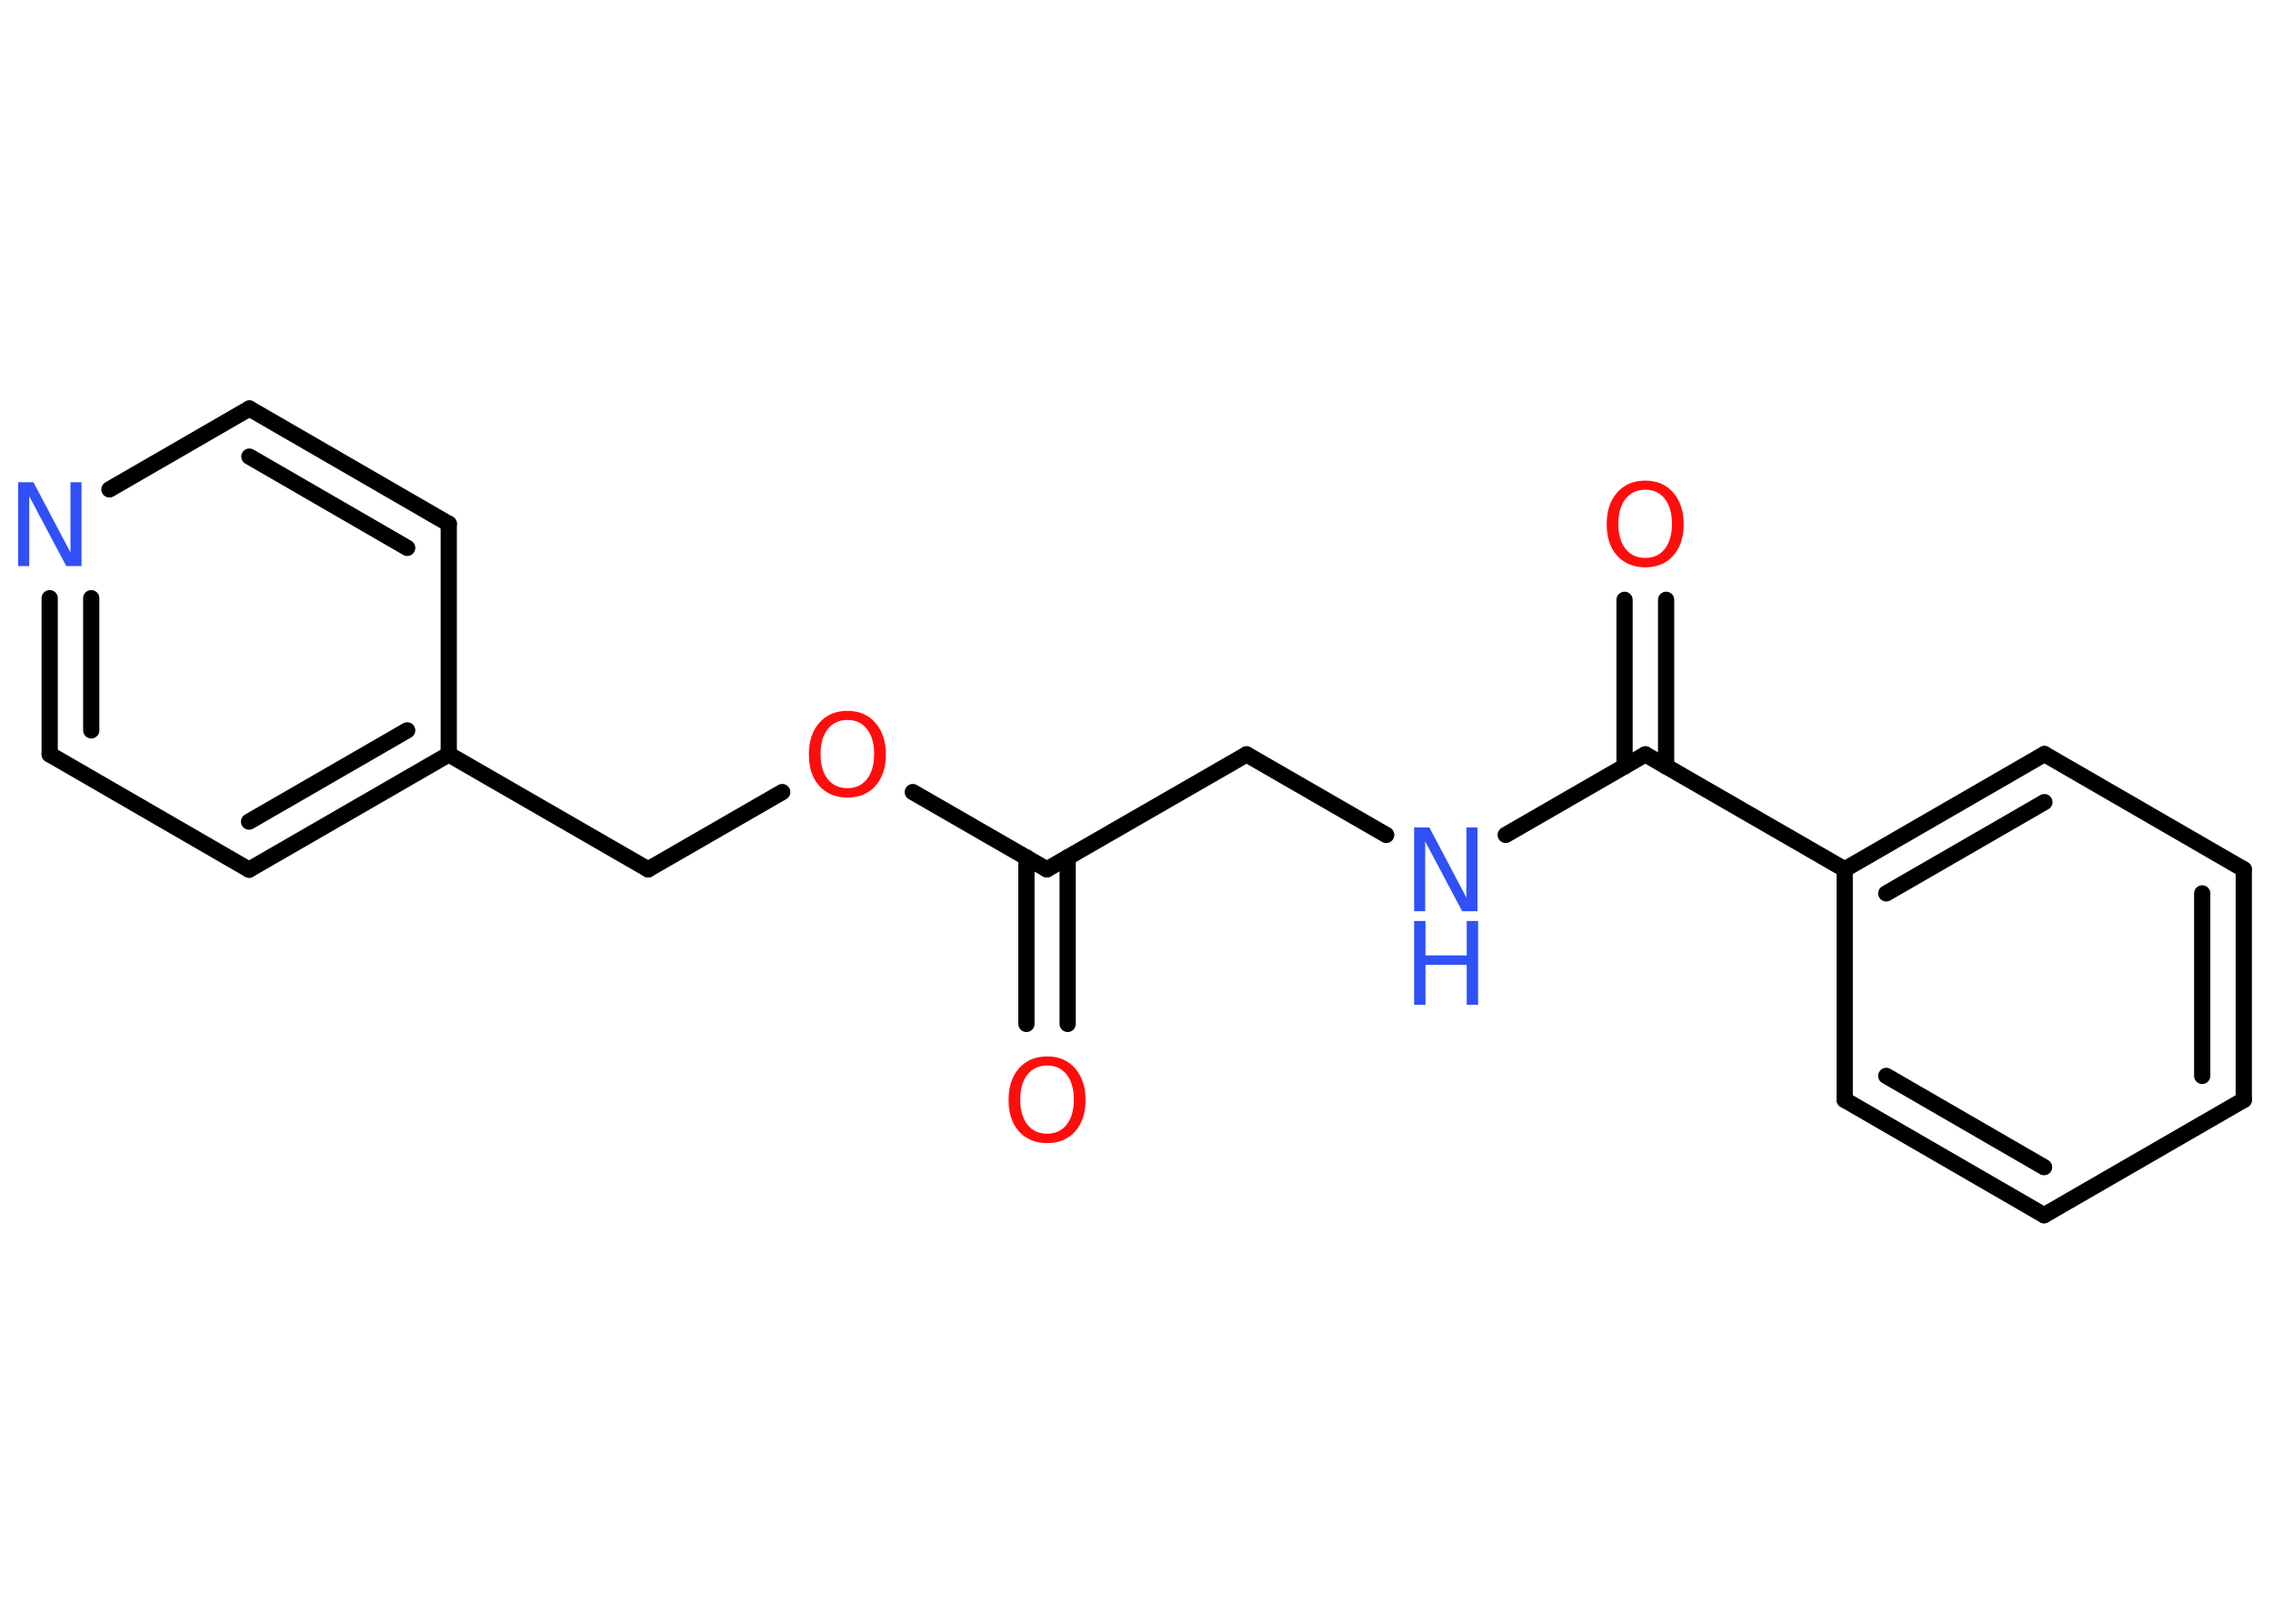<?xml version='1.0' encoding='UTF-8'?>
<!DOCTYPE svg PUBLIC "-//W3C//DTD SVG 1.1//EN" "http://www.w3.org/Graphics/SVG/1.1/DTD/svg11.dtd">
<svg version='1.2' xmlns='http://www.w3.org/2000/svg' xmlns:xlink='http://www.w3.org/1999/xlink' width='70.0mm' height='50.0mm' viewBox='0 0 70.0 50.0'>
  <desc>Generated by the Chemistry Development Kit (http://github.com/cdk)</desc>
  <g stroke-linecap='round' stroke-linejoin='round' stroke='#000000' stroke-width='.5' fill='#FF0D0D'>
    <rect x='.0' y='.0' width='70.0' height='50.0' fill='#FFFFFF' stroke='none'/>
    <g id='mol1' class='mol'>
      <g id='mol1bnd1' class='bond'>
        <line x1='31.61' y1='31.53' x2='31.61' y2='26.4'/>
        <line x1='32.88' y1='31.53' x2='32.88' y2='26.4'/>
      </g>
      <line id='mol1bnd2' class='bond' x1='32.24' y1='26.77' x2='38.39' y2='23.23'/>
      <line id='mol1bnd3' class='bond' x1='38.39' y1='23.23' x2='42.69' y2='25.71'/>
      <line id='mol1bnd4' class='bond' x1='46.37' y1='25.71' x2='50.67' y2='23.23'/>
      <g id='mol1bnd5' class='bond'>
        <line x1='50.03' y1='23.6' x2='50.03' y2='18.47'/>
        <line x1='51.31' y1='23.6' x2='51.31' y2='18.47'/>
      </g>
      <line id='mol1bnd6' class='bond' x1='50.67' y1='23.23' x2='56.81' y2='26.77'/>
      <g id='mol1bnd7' class='bond'>
        <line x1='62.96' y1='23.22' x2='56.81' y2='26.77'/>
        <line x1='62.96' y1='24.7' x2='58.09' y2='27.51'/>
      </g>
      <line id='mol1bnd8' class='bond' x1='62.96' y1='23.22' x2='69.1' y2='26.77'/>
      <g id='mol1bnd9' class='bond'>
        <line x1='69.1' y1='33.87' x2='69.1' y2='26.77'/>
        <line x1='67.82' y1='33.13' x2='67.82' y2='27.51'/>
      </g>
      <line id='mol1bnd10' class='bond' x1='69.1' y1='33.87' x2='62.95' y2='37.42'/>
      <g id='mol1bnd11' class='bond'>
        <line x1='56.81' y1='33.87' x2='62.95' y2='37.42'/>
        <line x1='58.09' y1='33.13' x2='62.95' y2='35.94'/>
      </g>
      <line id='mol1bnd12' class='bond' x1='56.81' y1='26.77' x2='56.81' y2='33.87'/>
      <line id='mol1bnd13' class='bond' x1='32.24' y1='26.77' x2='28.11' y2='24.39'/>
      <line id='mol1bnd14' class='bond' x1='24.09' y1='24.39' x2='19.96' y2='26.77'/>
      <line id='mol1bnd15' class='bond' x1='19.96' y1='26.77' x2='13.82' y2='23.23'/>
      <g id='mol1bnd16' class='bond'>
        <line x1='7.67' y1='26.78' x2='13.82' y2='23.23'/>
        <line x1='7.67' y1='25.3' x2='12.54' y2='22.49'/>
      </g>
      <line id='mol1bnd17' class='bond' x1='7.67' y1='26.78' x2='1.53' y2='23.23'/>
      <g id='mol1bnd18' class='bond'>
        <line x1='1.53' y1='18.42' x2='1.53' y2='23.23'/>
        <line x1='2.81' y1='18.42' x2='2.81' y2='22.49'/>
      </g>
      <line id='mol1bnd19' class='bond' x1='3.37' y1='15.07' x2='7.68' y2='12.58'/>
      <g id='mol1bnd20' class='bond'>
        <line x1='13.82' y1='16.13' x2='7.68' y2='12.58'/>
        <line x1='12.54' y1='16.87' x2='7.68' y2='14.06'/>
      </g>
      <line id='mol1bnd21' class='bond' x1='13.82' y1='23.23' x2='13.82' y2='16.13'/>
      <path id='mol1atm1' class='atom' d='M32.25 32.81q-.38 .0 -.61 .28q-.22 .28 -.22 .77q.0 .49 .22 .77q.22 .28 .61 .28q.38 .0 .6 -.28q.22 -.28 .22 -.77q.0 -.49 -.22 -.77q-.22 -.28 -.6 -.28zM32.25 32.53q.54 .0 .86 .37q.32 .37 .32 .97q.0 .61 -.32 .97q-.32 .36 -.86 .36q-.54 .0 -.87 -.36q-.32 -.36 -.32 -.97q.0 -.61 .32 -.97q.32 -.37 .87 -.37z' stroke='none'/>
      <g id='mol1atm4' class='atom'>
        <path d='M43.55 25.48h.47l1.14 2.16v-2.16h.34v2.58h-.47l-1.14 -2.15v2.15h-.34v-2.58z' stroke='none' fill='#3050F8'/>
        <path d='M43.55 28.36h.35v1.06h1.27v-1.06h.35v2.58h-.35v-1.23h-1.27v1.23h-.35v-2.58z' stroke='none' fill='#3050F8'/>
      </g>
      <path id='mol1atm6' class='atom' d='M50.67 15.08q-.38 .0 -.61 .28q-.22 .28 -.22 .77q.0 .49 .22 .77q.22 .28 .61 .28q.38 .0 .6 -.28q.22 -.28 .22 -.77q.0 -.49 -.22 -.77q-.22 -.28 -.6 -.28zM50.67 14.8q.54 .0 .86 .37q.32 .37 .32 .97q.0 .61 -.32 .97q-.32 .36 -.86 .36q-.54 .0 -.87 -.36q-.32 -.36 -.32 -.97q.0 -.61 .32 -.97q.32 -.37 .87 -.37z' stroke='none'/>
      <path id='mol1atm13' class='atom' d='M26.1 22.17q-.38 .0 -.61 .28q-.22 .28 -.22 .77q.0 .49 .22 .77q.22 .28 .61 .28q.38 .0 .6 -.28q.22 -.28 .22 -.77q.0 -.49 -.22 -.77q-.22 -.28 -.6 -.28zM26.1 21.89q.54 .0 .86 .37q.32 .37 .32 .97q.0 .61 -.32 .97q-.32 .36 -.86 .36q-.54 .0 -.87 -.36q-.32 -.36 -.32 -.97q.0 -.61 .32 -.97q.32 -.37 .87 -.37z' stroke='none'/>
      <path id='mol1atm18' class='atom' d='M.56 14.85h.47l1.14 2.16v-2.16h.34v2.58h-.47l-1.14 -2.15v2.15h-.34v-2.58z' stroke='none' fill='#3050F8'/>
    </g>
  </g>
</svg>
